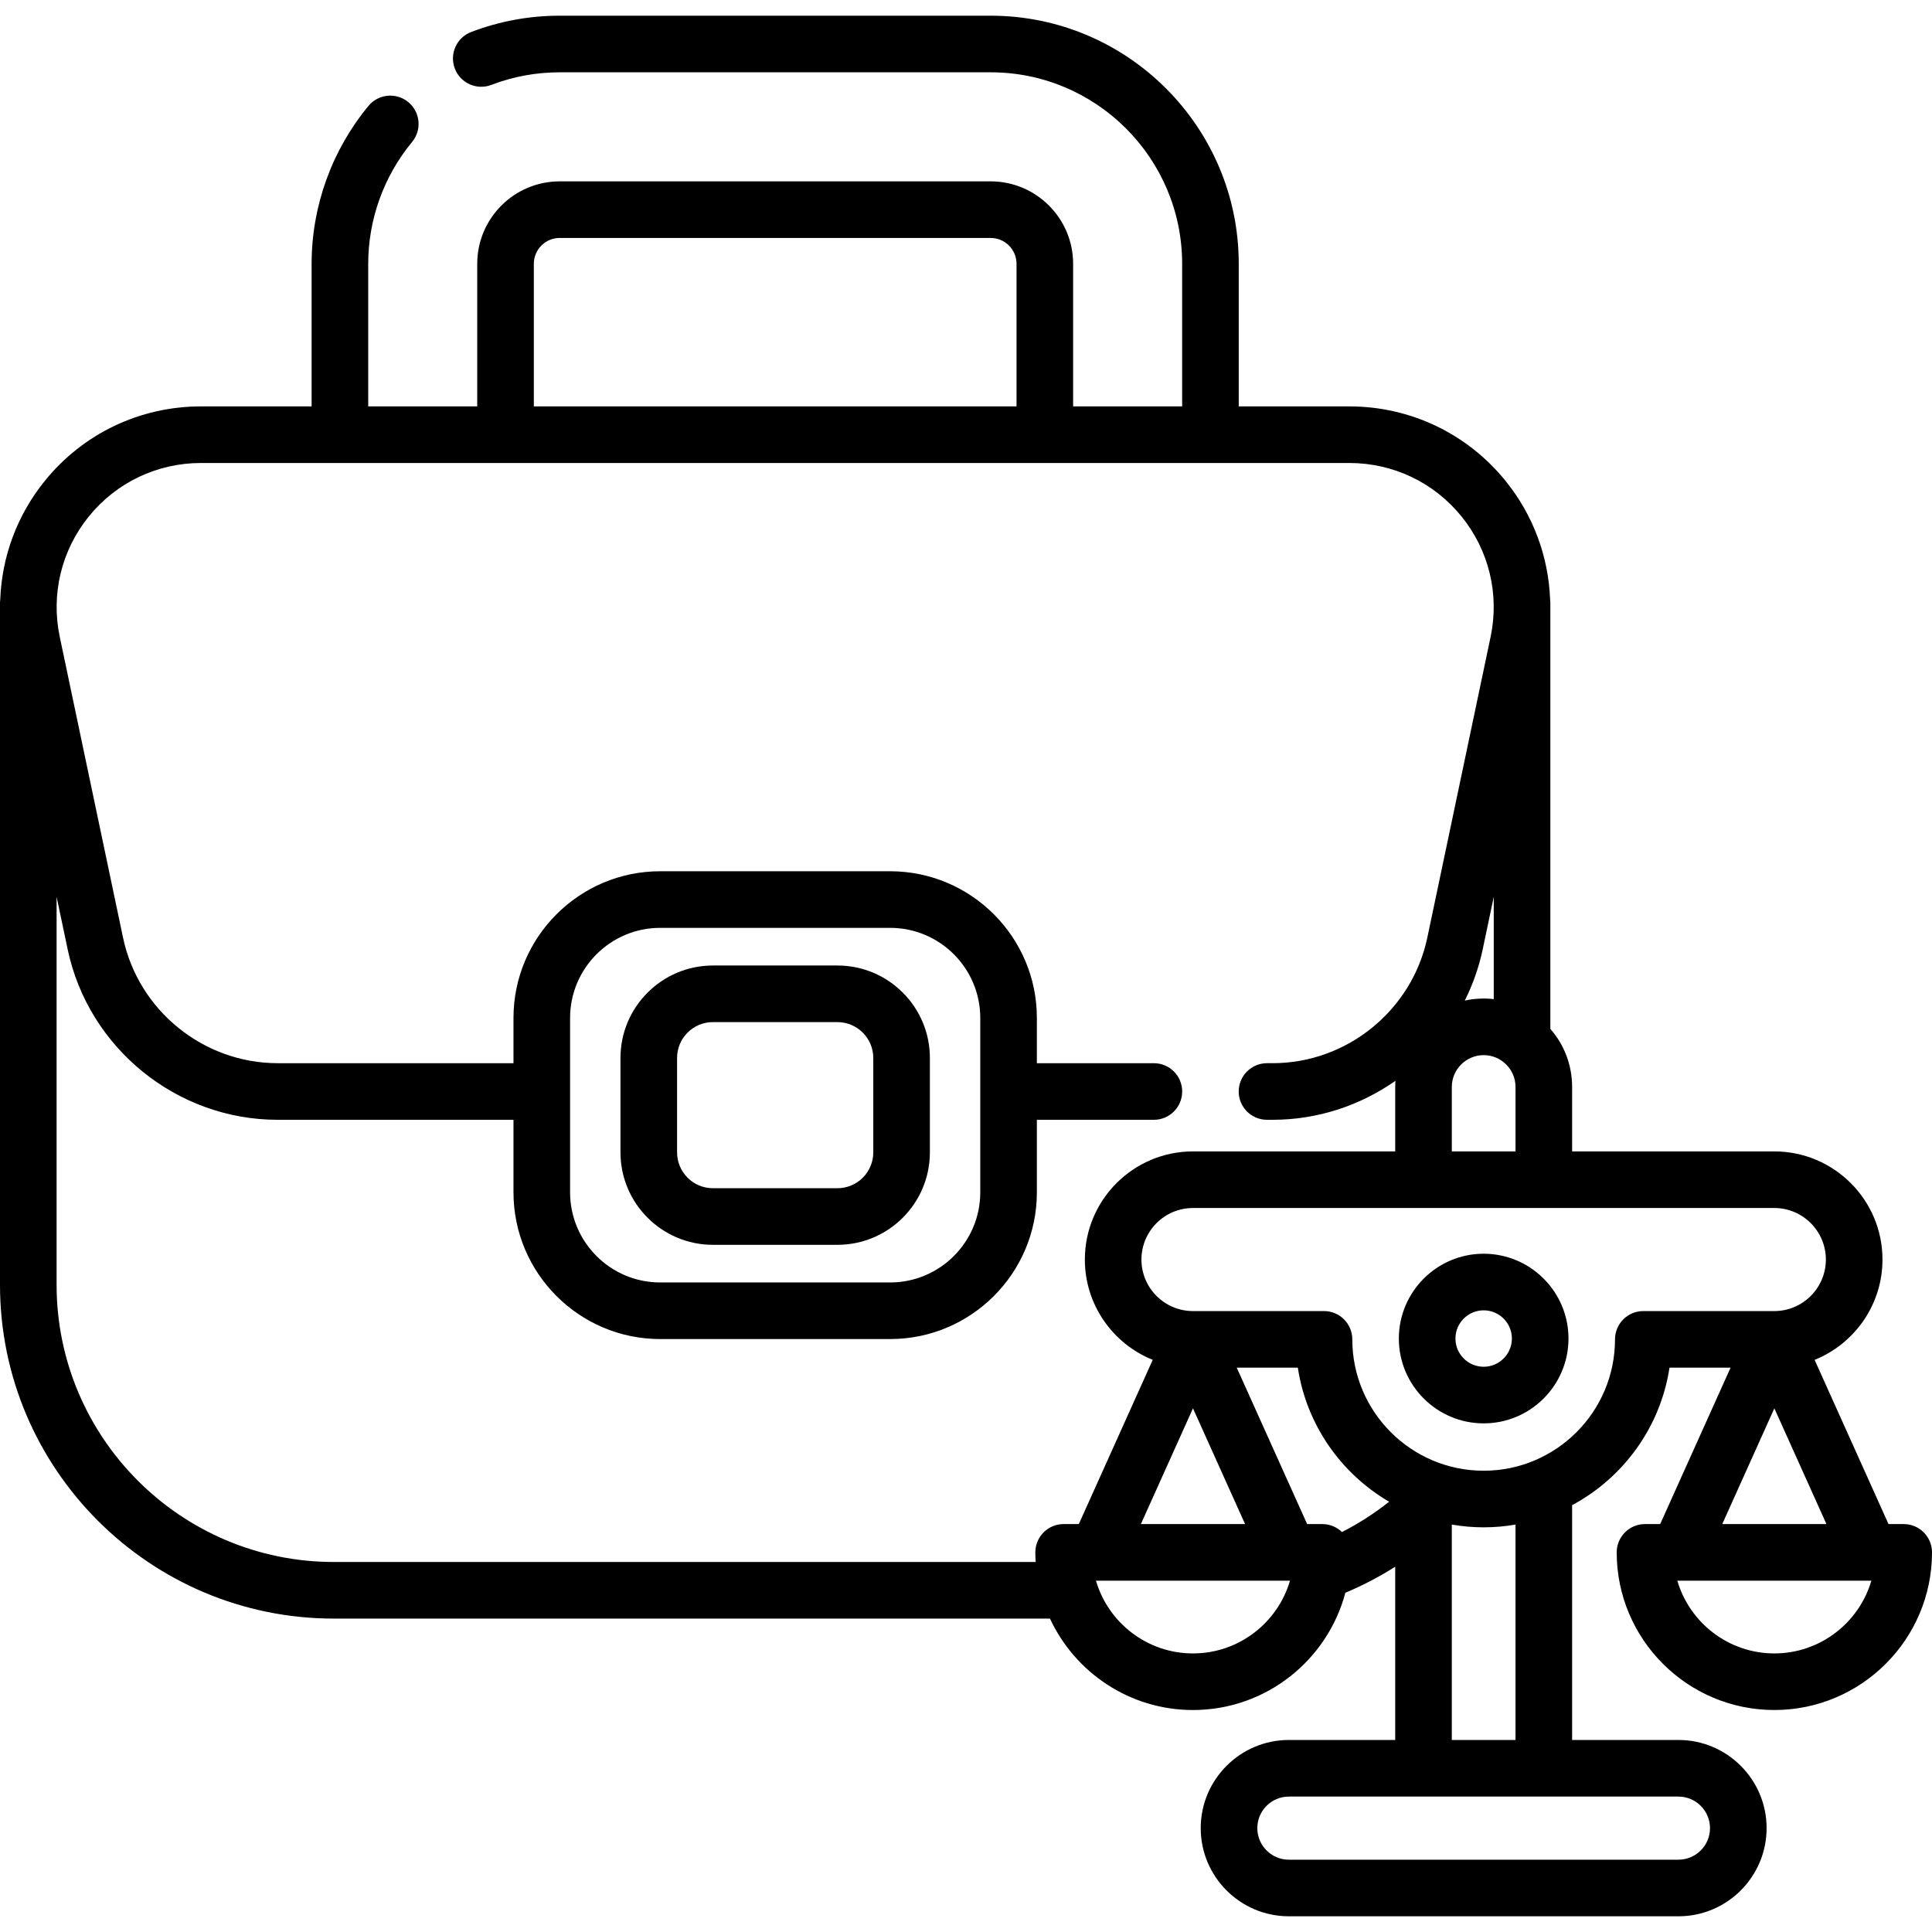 <svg id="Capa_1" enable-background="new 0 0 512 512" height="512" viewBox="0 0 512 512" width="512" xmlns="http://www.w3.org/2000/svg"><g><path d="m188.927 329.889h33.006c13.507 0 24.495-10.988 24.495-24.495v-25.029c0-13.507-10.988-24.495-24.495-24.495h-33.006c-13.507 0-24.495 10.988-24.495 24.495v25.029c0 13.507 10.988 24.495 24.495 24.495zm-9.495-49.524c0-5.236 4.26-9.495 9.495-9.495h33.006c5.235 0 9.495 4.259 9.495 9.495v25.029c0 5.236-4.26 9.495-9.495 9.495h-33.006c-5.235 0-9.495-4.259-9.495-9.495z"/><path d="m504.5 403.897h-4.025l-19.584-43.518c10.53-4.241 17.986-14.556 17.986-26.587 0-15.8-12.854-28.655-28.654-28.655h-53.595v-17.073c0-5.747-2.05-11.161-5.768-15.391v-112.858c0-.312-.025-.618-.062-.92-.42-11.392-4.486-22.424-11.853-31.503-10.153-12.513-25.219-19.69-41.334-19.69h-29.33v-37.79c0-36.255-29.491-65.75-65.74-65.75h-114.221c-8.062 0-15.954 1.455-23.459 4.325-3.869 1.479-5.806 5.815-4.326 9.684 1.478 3.868 5.812 5.807 9.684 4.327 5.788-2.213 11.878-3.335 18.102-3.335h114.22c27.979 0 50.74 22.766 50.74 50.75v37.79h-28.891v-37.79c0-12.048-9.802-21.85-21.85-21.85h-114.22c-12.049 0-21.851 9.802-21.851 21.85v37.79h-28.889v-37.79c0-11.759 4.13-23.226 11.628-32.29 2.641-3.191 2.194-7.919-.997-10.56-3.191-2.639-7.919-2.194-10.56.998-9.718 11.745-15.071 26.608-15.071 41.85v37.79h-29.34c-16.11 0-31.173 7.176-41.325 19.688-7.367 9.079-11.433 20.11-11.853 31.501-.037.304-.062.611-.062.925v180.677c0 48.772 39.679 88.451 88.451 88.451h189.799c6.644 14.293 21.129 24.232 37.901 24.232 19.338 0 35.643-13.208 40.382-31.075 4.585-1.921 9.007-4.234 13.211-6.902v45.913h-28.177c-12.883 0-23.364 10.481-23.364 23.364s10.481 23.364 23.364 23.364h103.236c12.883 0 23.364-10.481 23.364-23.364s-10.481-23.364-23.364-23.364h-28.178v-62.227c13.575-7.271 23.412-20.647 25.806-36.437h16.189l-18.655 41.45h-4.025c-4.143 0-7.5 3.358-7.5 7.5 0 23.037 18.742 41.778 41.779 41.778s41.781-18.742 41.781-41.778c0-4.142-3.357-7.5-7.5-7.5zm-119.755-98.76v-17.073c0-4.654 3.787-8.441 8.441-8.441 2.26 0 4.371.874 5.982 2.496 1.585 1.574 2.458 3.685 2.458 5.945v17.073zm11.114-40.359c-2.533-.3-5.222-.157-7.674.387 2.119-4.236 3.733-8.782 4.744-13.571l2.931-13.929v27.113zm-254.389-194.867c0-3.777 3.073-6.85 6.851-6.85h114.22c3.777 0 6.85 3.073 6.85 6.85v37.79h-127.921zm-53.019 344.032c-40.501 0-73.451-32.95-73.451-73.451v-102.827l2.931 13.93c5.51 26.17 28.917 45.165 55.659 45.165h62.489v19.226c0 21.438 17.441 38.88 38.88 38.88h60.942c21.438 0 38.88-17.442 38.88-38.88v-19.226h31.009c4.143 0 7.5-3.358 7.5-7.5s-3.357-7.5-7.5-7.5h-31.009v-11.988c0-21.438-17.441-38.88-38.88-38.88h-60.942c-21.438 0-38.88 17.441-38.88 38.88v11.988h-62.489c-19.689 0-36.925-13.986-40.98-33.254l-16.771-79.711c-2.383-11.321.433-22.968 7.725-31.955 7.291-8.986 18.107-14.14 29.677-14.14h304.37c11.574 0 22.395 5.154 29.687 14.141 7.292 8.986 10.107 20.633 7.725 31.955l-16.771 79.706c-4.064 19.271-21.3 33.258-40.981 33.258h-1.5c-4.143 0-7.5 3.358-7.5 7.5s3.357 7.5 7.5 7.5h1.5c11.945 0 23.221-3.801 32.539-10.333-.038.541-.063 1.085-.063 1.636v17.073h-53.594c-15.801 0-28.655 12.854-28.655 28.655 0 12.03 7.456 22.346 17.986 26.587l-19.585 43.518h-4.024c-4.143 0-7.5 3.358-7.5 7.5 0 .856.034 1.703.085 2.546h-186.009zm62.628-124.663c0-.007.001-.013.001-.02s-.001-.013-.001-.02v-19.469c0-13.167 10.713-23.88 23.88-23.88h60.942c13.167 0 23.88 10.712 23.88 23.88v46.214c0 13.167-10.713 23.88-23.88 23.88h-60.942c-13.167 0-23.88-10.713-23.88-23.88zm204.556 116.724c-1.349-1.302-3.182-2.107-5.205-2.107h-4.024l-18.655-41.45h16.188c2.298 15.155 11.454 28.082 24.189 35.526-3.885 3.091-8.079 5.785-12.493 8.031zm-25.678-2.107h-27.611l13.806-30.675zm-13.806 34.278c-12.163 0-22.458-8.152-25.71-19.278h.305 50.811.305c-3.253 11.126-13.548 19.278-25.711 19.278zm137.018 46.3c0 4.612-3.752 8.364-8.364 8.364h-103.237c-4.612 0-8.364-3.752-8.364-8.364s3.752-8.364 8.364-8.364h103.236c4.613 0 8.365 3.752 8.365 8.364zm-51.542-23.364h-16.882v-57.08c2.746.471 5.563.727 8.441.727 2.877 0 5.695-.256 8.44-.727v57.08zm33.869-113.664c-4.143 0-7.5 3.358-7.5 7.5 0 19.194-15.615 34.81-34.81 34.81s-34.811-15.616-34.811-34.81c0-4.142-3.357-7.5-7.5-7.5h-34.725c-7.529 0-13.655-6.125-13.655-13.655 0-7.529 6.126-13.655 13.655-13.655h154.07c7.529 0 13.654 6.126 13.654 13.655s-6.125 13.655-13.654 13.655zm34.726 25.775 13.805 30.675h-27.61zm0 64.953c-12.163 0-22.459-8.152-25.711-19.278h.306 50.81.306c-3.253 11.126-13.548 19.278-25.711 19.278z"/><path d="m393.187 332.251c-12.395 0-22.478 10.083-22.478 22.478s10.083 22.477 22.478 22.477 22.478-10.083 22.478-22.477-10.084-22.478-22.478-22.478zm0 29.954c-4.123 0-7.478-3.354-7.478-7.477s3.354-7.478 7.478-7.478 7.478 3.354 7.478 7.478-3.355 7.477-7.478 7.477z"/></g></svg>